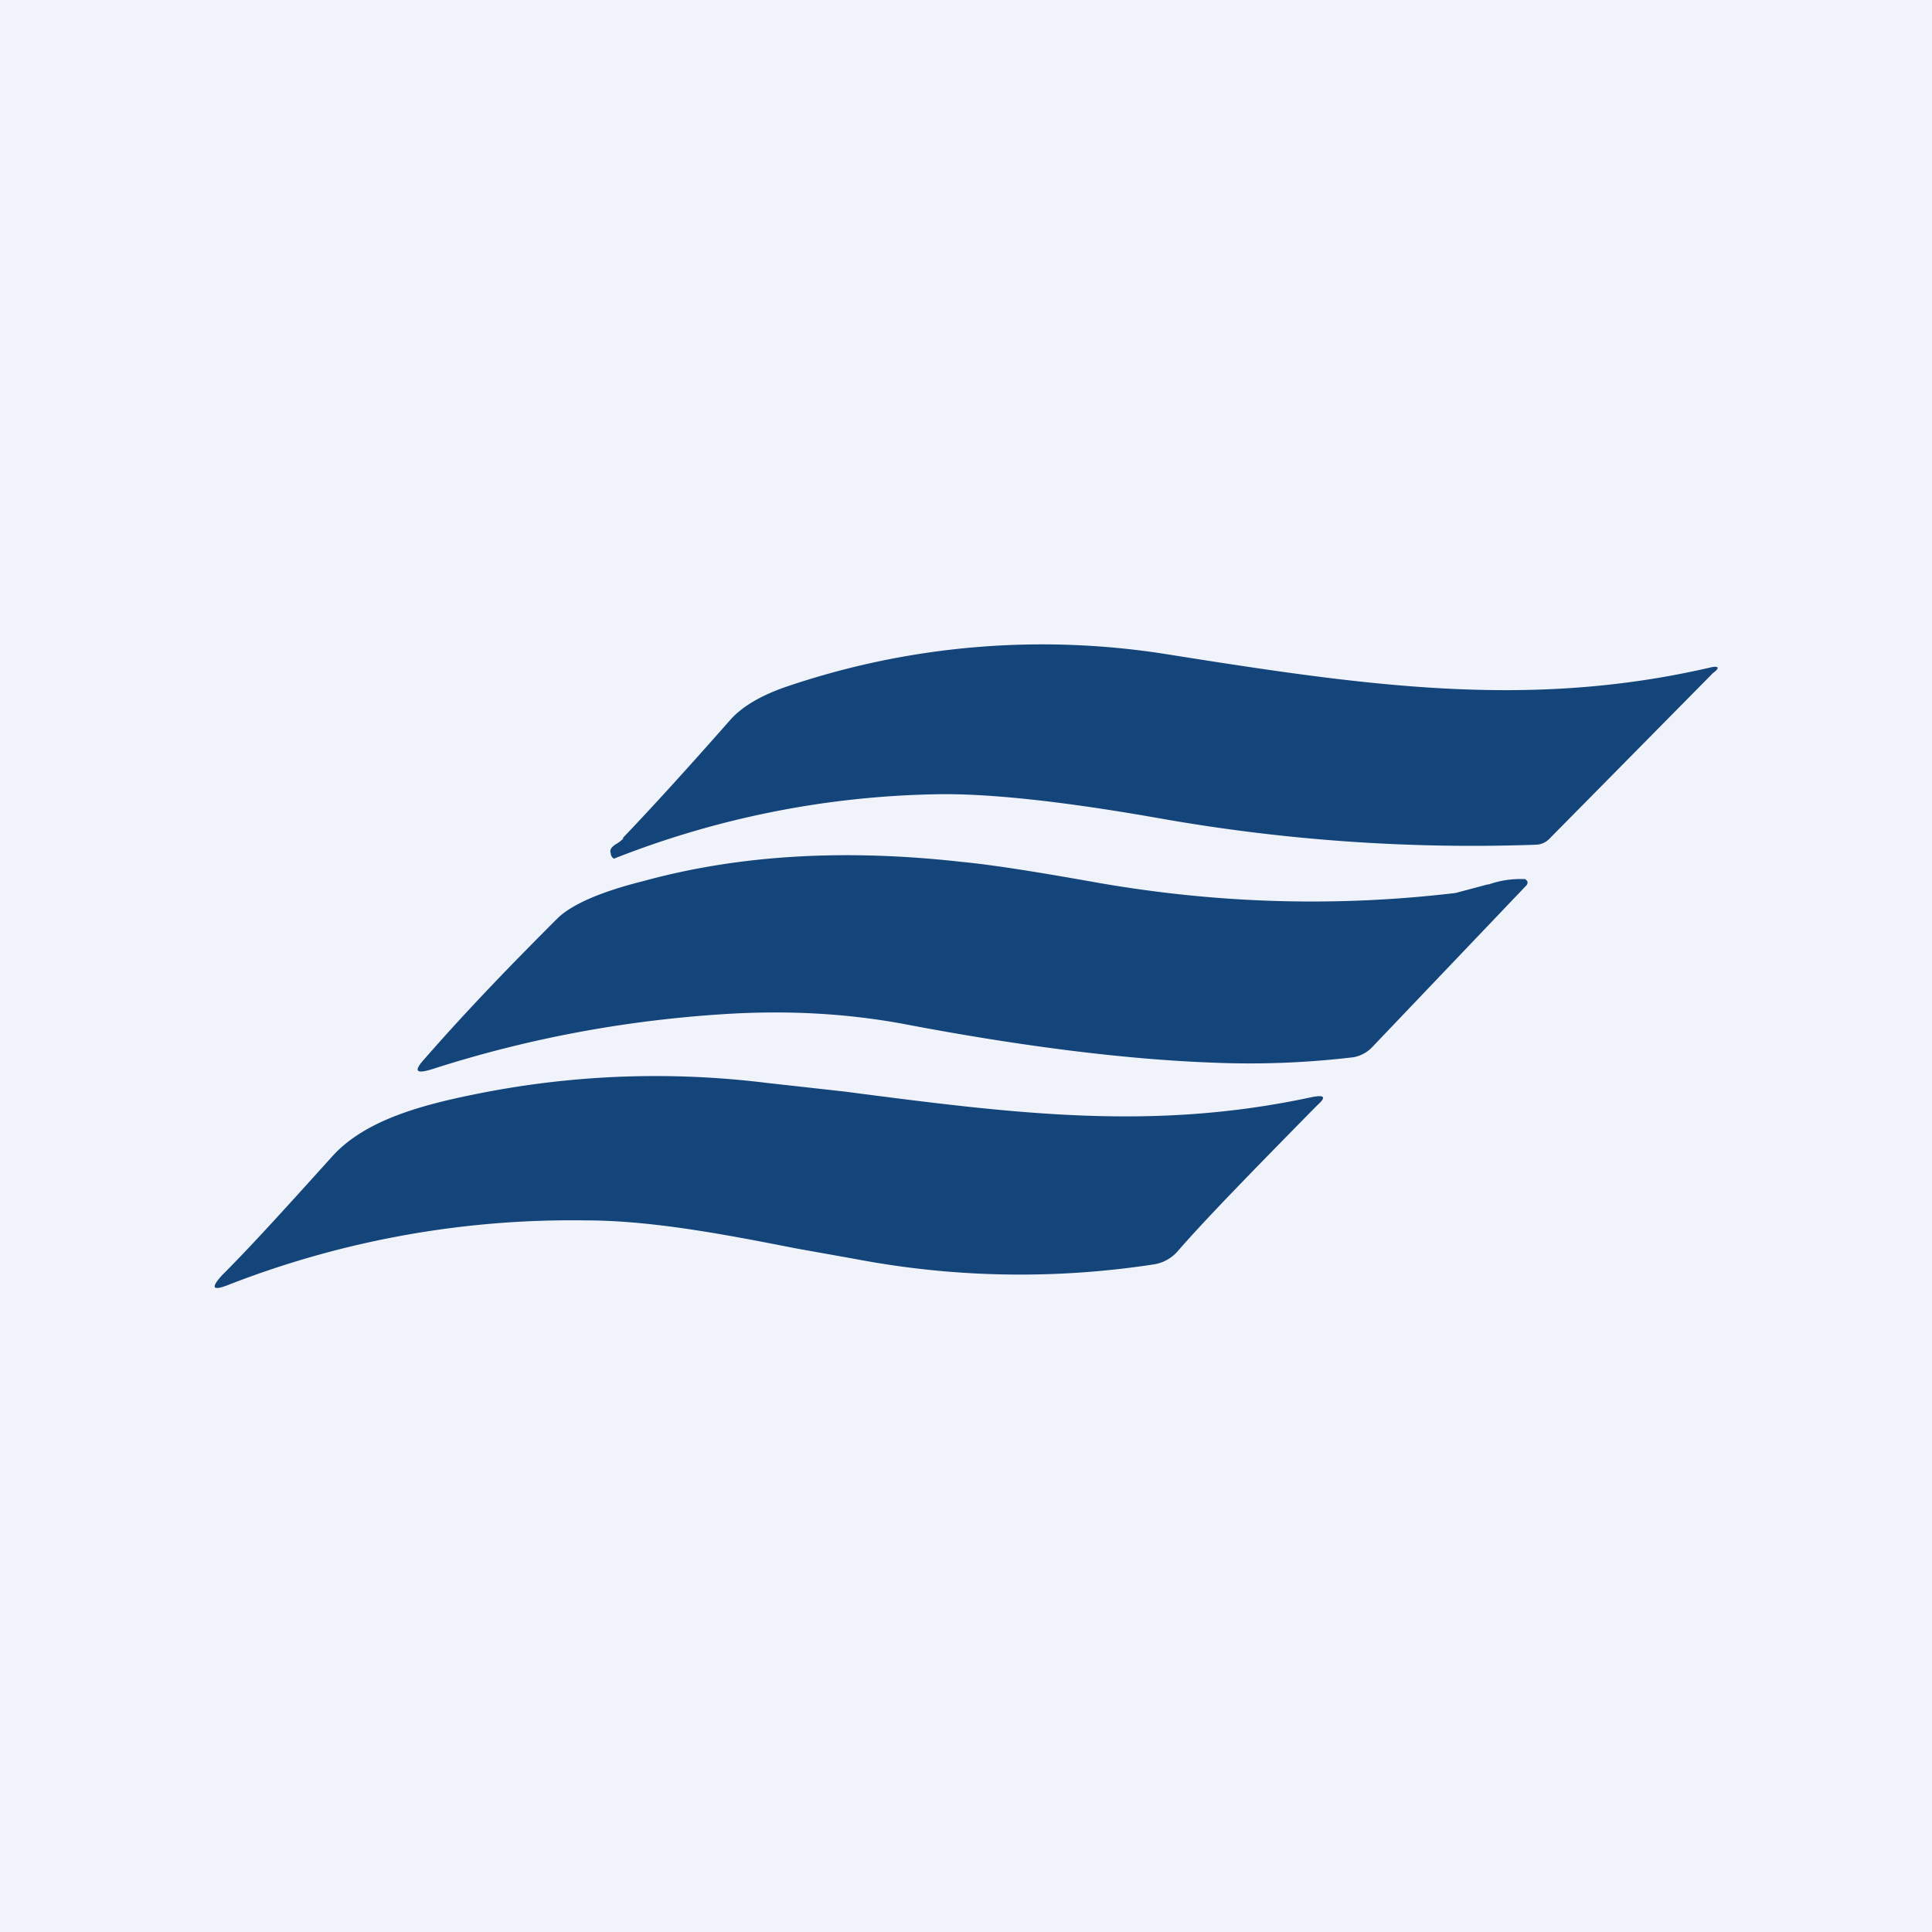 <!-- by TradingView --><svg width="18" height="18" viewBox="0 0 18 18" xmlns="http://www.w3.org/2000/svg"><path fill="#F0F3FA" d="M0 0h18v18H0z"/><path d="M5.8 7.81c.23-.24.57-.61 1.01-1.11.11-.12.28-.22.51-.3a7.4 7.4 0 0 1 3.58-.3c1.83.29 3.34.51 5.03.12.08-.02.1 0 .03.05l-1.53 1.55a.18.18 0 0 1-.12.05 16.7 16.7 0 0 1-3.53-.25c-.91-.16-1.6-.23-2.06-.22a8.58 8.58 0 0 0-3 .6.06.06 0 0 1-.03-.05c-.01-.03 0-.05.04-.08a.35.35 0 0 0 .08-.06Zm8.07.43a.89.89 0 0 1 .32-.05h.02l.02.02a.04.04 0 0 1-.01.04l-1.43 1.5a.32.32 0 0 1-.18.1c-.42.05-.86.07-1.32.05-.8-.03-1.77-.15-2.87-.36-.54-.1-1.1-.13-1.7-.09-.92.06-1.82.23-2.69.51-.16.05-.18.02-.07-.1.42-.48.83-.9 1.23-1.3.13-.13.4-.25.8-.35.91-.25 1.9-.3 2.97-.18.31.03.74.1 1.3.2 1.11.19 2.2.22 3.3.09l.3-.08Zm-2.9 3.42c.26-.3.7-.75 1.3-1.36.09-.08.07-.1-.04-.08-1.48.32-2.75.16-4.36-.05l-.72-.08a8.43 8.43 0 0 0-2.7.1c-.5.1-1.05.24-1.36.59-.38.42-.72.8-1.02 1.1-.11.12-.09.15.06.09a8.8 8.8 0 0 1 3.32-.6c.62 0 1.3.13 1.96.26l.56.1a8.2 8.2 0 0 0 2.78.05.37.37 0 0 0 .22-.12Z" fill="#13447A"/></svg>